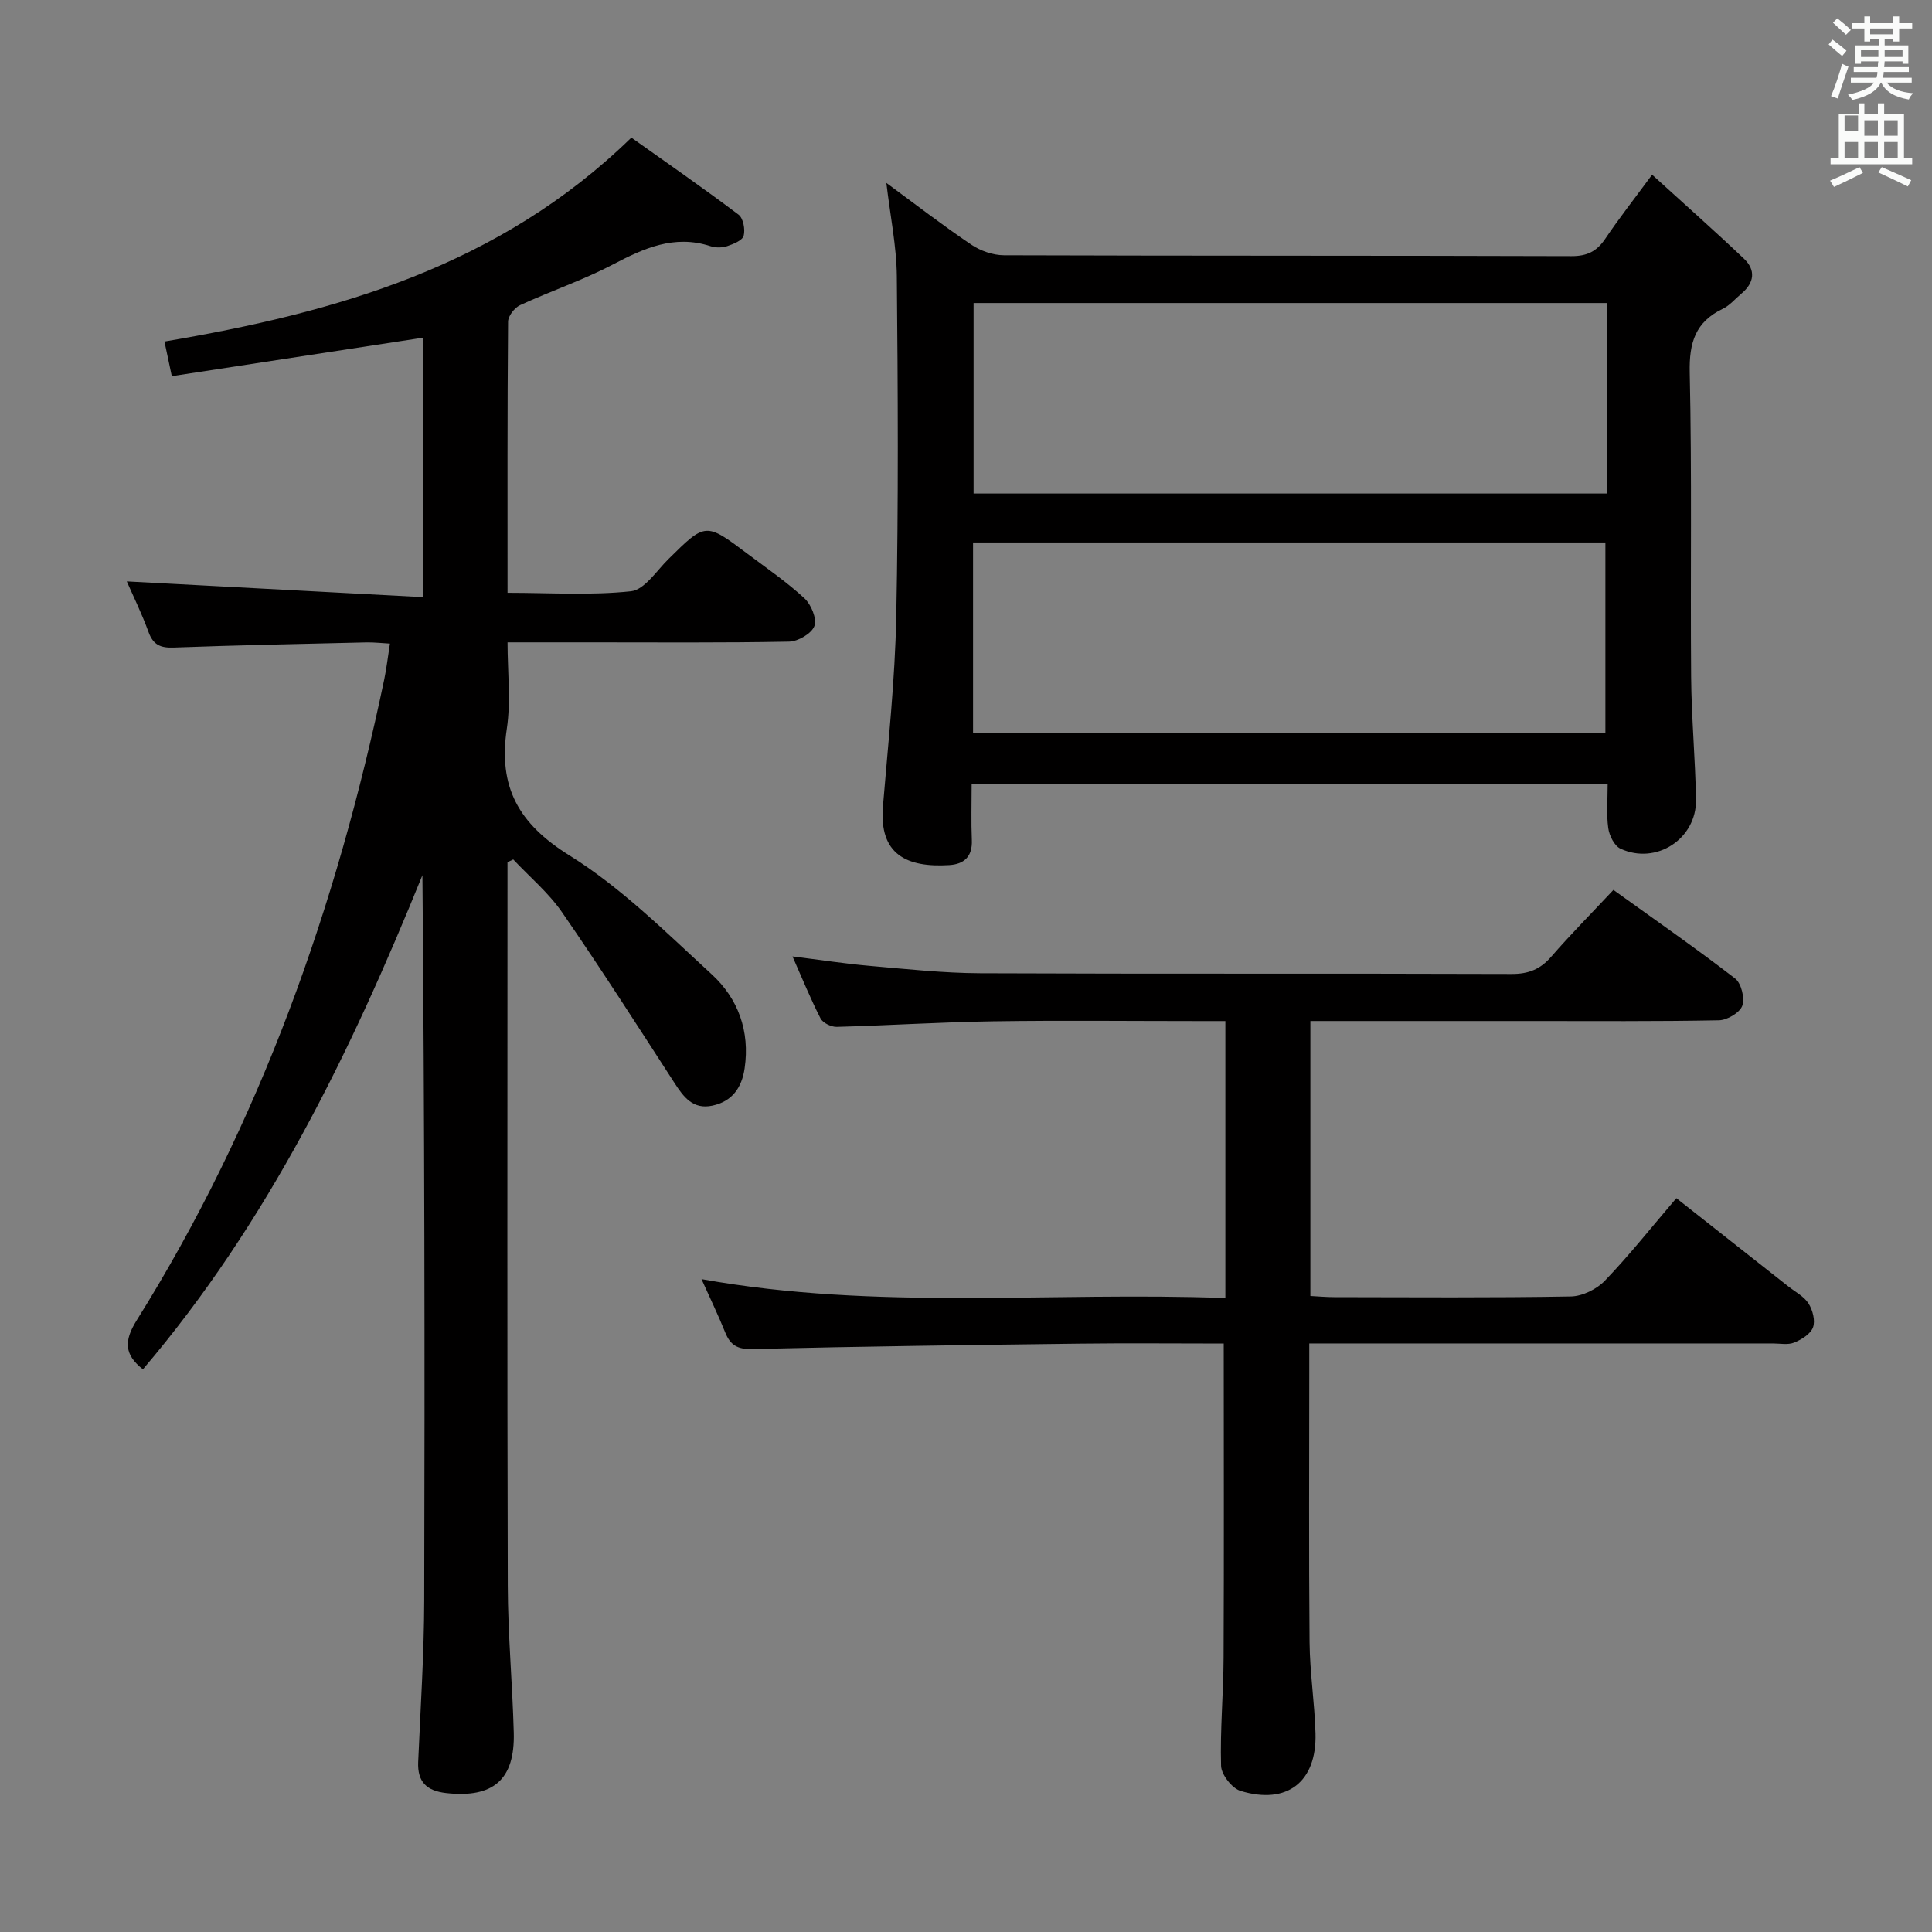 <svg enable-background="new 0 0 400 400" viewBox="0 0 400 400" xmlns="http://www.w3.org/2000/svg"><rect x="0" y="0" width="400" height="400" fill="#808080" stroke="none"/><path d="m378.6 9.2.8-1c.9.7 1.9 1.4 2.9 2.3l-.9 1.1c-1.1-.9-2-1.7-2.8-2.4zm.5 10.7c.9-2.1 1.6-4.3 2.3-6.7.4.2.8.4 1.3.6-.7 2.1-1.5 4.3-2.2 6.6zm.4-15.2.9-.9c1 .8 2 1.6 2.8 2.4l-1 1c-1-.9-1.9-1.8-2.7-2.5zm12.5-1.3h1.2v1.4h2.7v1.1h-2.7v2.7h-1.2v-.5h-1.8v1.3h4.9v3.8h-1.2v-.5h-3.7c0 .4-.1.9-.1 1.2h5.1v1h-5.2c0 .5-.1.9-.2 1.2h6v1h-5.2c1.1 1.3 2.9 2 5.5 2.2-.4.4-.7.8-.9 1.3-2.9-.5-4.8-1.6-5.7-3.5h-.1c-.8 1.7-2.7 2.9-5.9 3.6-.2-.4-.6-.8-.9-1.1 2.8-.6 4.6-1.4 5.4-2.5h-4.8v-1h5.3c.1-.3.2-.7.2-1.2h-4.9v-1h5c0-.4 0-.8.1-1.2h-3.6v.5h-1.2v-3.8h4.9v-1.3h-1.8v.5h-1.2v-2.7h-2.6v-1.1h2.6v-1.4h1.2v1.4h4.7v-1.4zm-6.7 8.4h3.6c0-.4 0-.9 0-1.4h-3.6zm1.9-4.7h4.7v-1.2h-4.7zm6.7 3.3h-3.7v1.4h3.7z" fill="#fafbfa"/><path d="m384.7 21.4h1.3v2.2h2.8v-2.2h1.3v2.2h4.1v9.1h1.7v1.3h-16.9v-1.3h1.7v-9.1h4.1v-2.2zm.3 13.2.7 1.2c-1.8.9-3.8 1.9-6 2.9-.2-.4-.5-.8-.8-1.3 2.4-1 4.4-2 6.1-2.8zm-3.1-7.5h2.8v-3.2h-2.8v4.2zm0 5.6h2.8v-3.3h-2.8zm4.1-4.6h2.8v-3.2h-2.8zm0 4.6h2.8v-3.3h-2.8zm3.6 1.9c2.1.9 4.1 1.8 6.1 2.7l-.7 1.3c-2.2-1.1-4.2-2-6.1-2.9zm3.3-9.7h-2.8v3.2h2.8zm-2.8 7.8h2.8v-3.3h-2.8z" fill="#fafbfa"/><g fill="#010000"><path d="m105.07 178.51v5.35c0 48.16-.08 96.32.06 144.48.03 10.13.97 20.25 1.24 30.38.26 9.76-4.26 13.59-13.97 12.52-4.05-.45-6-2.29-5.82-6.45.48-11.14 1.22-22.28 1.25-33.42.14-49.99.06-99.98-.37-150.17-14.85 36.66-32.02 71.96-57.87 102.3-3.83-3-3.98-5.83-1.31-10.11 25.6-40.94 41.44-85.71 51.28-132.76.47-2.26.73-4.57 1.17-7.38-1.69-.09-3.27-.28-4.84-.25-13.31.31-26.62.58-39.93 1.07-2.72.1-4.24-.54-5.21-3.22-1.4-3.85-3.22-7.55-4.5-10.48 20.26 1.08 40.57 2.16 61.31 3.26 0-18.78 0-36.35 0-53.71-17.14 2.62-34.4 5.26-51.99 7.96-.62-2.94-1.05-4.94-1.52-7.17 35.61-6.02 69.34-15.59 96.67-42.22 7.17 5.1 14.79 10.38 22.19 15.95.97.73 1.41 3.06 1.06 4.37-.26.97-2.12 1.72-3.41 2.15-1.05.35-2.4.36-3.46.01-7.51-2.45-13.8.43-20.29 3.83-6.15 3.22-12.81 5.46-19.13 8.38-1.15.53-2.48 2.24-2.49 3.42-.16 18.48-.11 36.96-.11 56.13 8.74 0 17.23.57 25.56-.32 2.79-.3 5.28-4.22 7.74-6.65 7.7-7.6 7.68-7.65 16.36-1.12 3.99 3 8.14 5.84 11.8 9.22 1.4 1.29 2.62 4.23 2.07 5.75-.56 1.55-3.38 3.19-5.23 3.23-13.83.27-27.66.15-41.49.15-5.33 0-10.66 0-16.81 0 0 6.08.72 12.1-.15 17.89-1.8 12.04 2.39 19.65 12.97 26.23 10.76 6.69 20 15.95 29.44 24.6 5.49 5.03 7.95 11.78 6.83 19.46-.58 4-2.56 6.86-6.67 7.74-4.02.86-5.96-1.77-7.87-4.72-7.66-11.84-15.26-23.72-23.27-35.32-2.79-4.04-6.7-7.31-10.1-10.93-.4.19-.8.38-1.19.57z"/><path d="m201.17 162.29c0 4.06-.12 7.86.04 11.65.14 3.4-1.58 4.98-4.69 5.17-8.78.54-14.54-2.18-13.72-12.15 1.08-13.07 2.5-26.15 2.76-39.25.47-23.49.34-46.99.12-70.48-.06-6.25-1.36-12.49-2.17-19.36 5.97 4.39 11.64 8.77 17.58 12.78 1.91 1.29 4.5 2.19 6.78 2.2 39.16.13 78.32.05 117.49.18 3.23.01 5.23-.99 6.98-3.58 2.78-4.13 5.86-8.06 9.71-13.28 6.47 5.89 12.84 11.53 19.01 17.38 2.49 2.36 2.17 4.99-.51 7.23-1.28 1.07-2.4 2.45-3.86 3.15-5.68 2.72-6.99 7.01-6.85 13.2.47 20.99.12 41.99.29 62.99.07 8.48.86 16.94 1.01 25.42.14 8.15-8.25 13.6-15.64 10.17-1.27-.59-2.32-2.72-2.53-4.27-.4-2.9-.12-5.9-.12-9.13-44.07-.02-87.62-.02-131.68-.02zm131.5-99.55c-43.94 0-87.46 0-131.1 0v39.44h131.1c0-13.2 0-26 0-39.44zm-131.21 49.57v39.42h130.92c0-13.27 0-26.28 0-39.42-43.73 0-87.01 0-130.92 0z"/><path d="m253.36 278.17c-10.06 0-19.87-.1-29.68.02-22.64.28-45.28.57-67.91 1.12-3.09.08-4.56-.8-5.63-3.46-1.42-3.52-3.07-6.94-4.9-11.02 36.36 6.55 72.4 2.56 108.46 3.92 0-19.49 0-38.09 0-57.35-2 0-3.79 0-5.58 0-14.16 0-28.33-.16-42.49.05-10.8.16-21.6.86-32.4 1.15-1.13.03-2.86-.81-3.34-1.74-2.04-3.97-3.72-8.12-5.81-12.84 5.74.71 10.88 1.51 16.05 1.96 7.61.66 15.24 1.49 22.86 1.52 36.66.16 73.32.02 109.98.15 3.48.01 5.93-.96 8.19-3.57 4.02-4.62 8.33-8.98 12.88-13.83 8.61 6.19 17.05 12.06 25.19 18.33 1.29.99 2.05 4.1 1.49 5.65-.52 1.44-3.13 2.98-4.85 3.01-12.99.25-25.99.15-38.99.15-13.33 0-26.66 0-39.99 0-1.79 0-3.58 0-5.59 0v56.93c1.69.09 3.31.24 4.92.24 16.33.02 32.66.15 48.99-.14 2.41-.04 5.37-1.5 7.07-3.27 5.05-5.26 9.59-11 14.79-17.08 7.88 6.21 15.55 12.24 23.21 18.29 1.44 1.13 3.23 2.05 4.16 3.52.86 1.36 1.43 3.55.93 4.93-.5 1.37-2.37 2.54-3.9 3.16-1.29.53-2.96.18-4.45.18-29.83 0-59.65 0-89.48 0-1.96 0-3.91 0-6.47 0v5.84c0 18.66-.11 37.33.06 55.99.06 6.3 1.05 12.59 1.23 18.89.28 10.05-5.87 14.86-15.52 11.92-1.77-.54-3.97-3.35-4.03-5.18-.22-7.47.49-14.96.52-22.44.1-21.43.03-42.88.03-65z"/></g></svg>